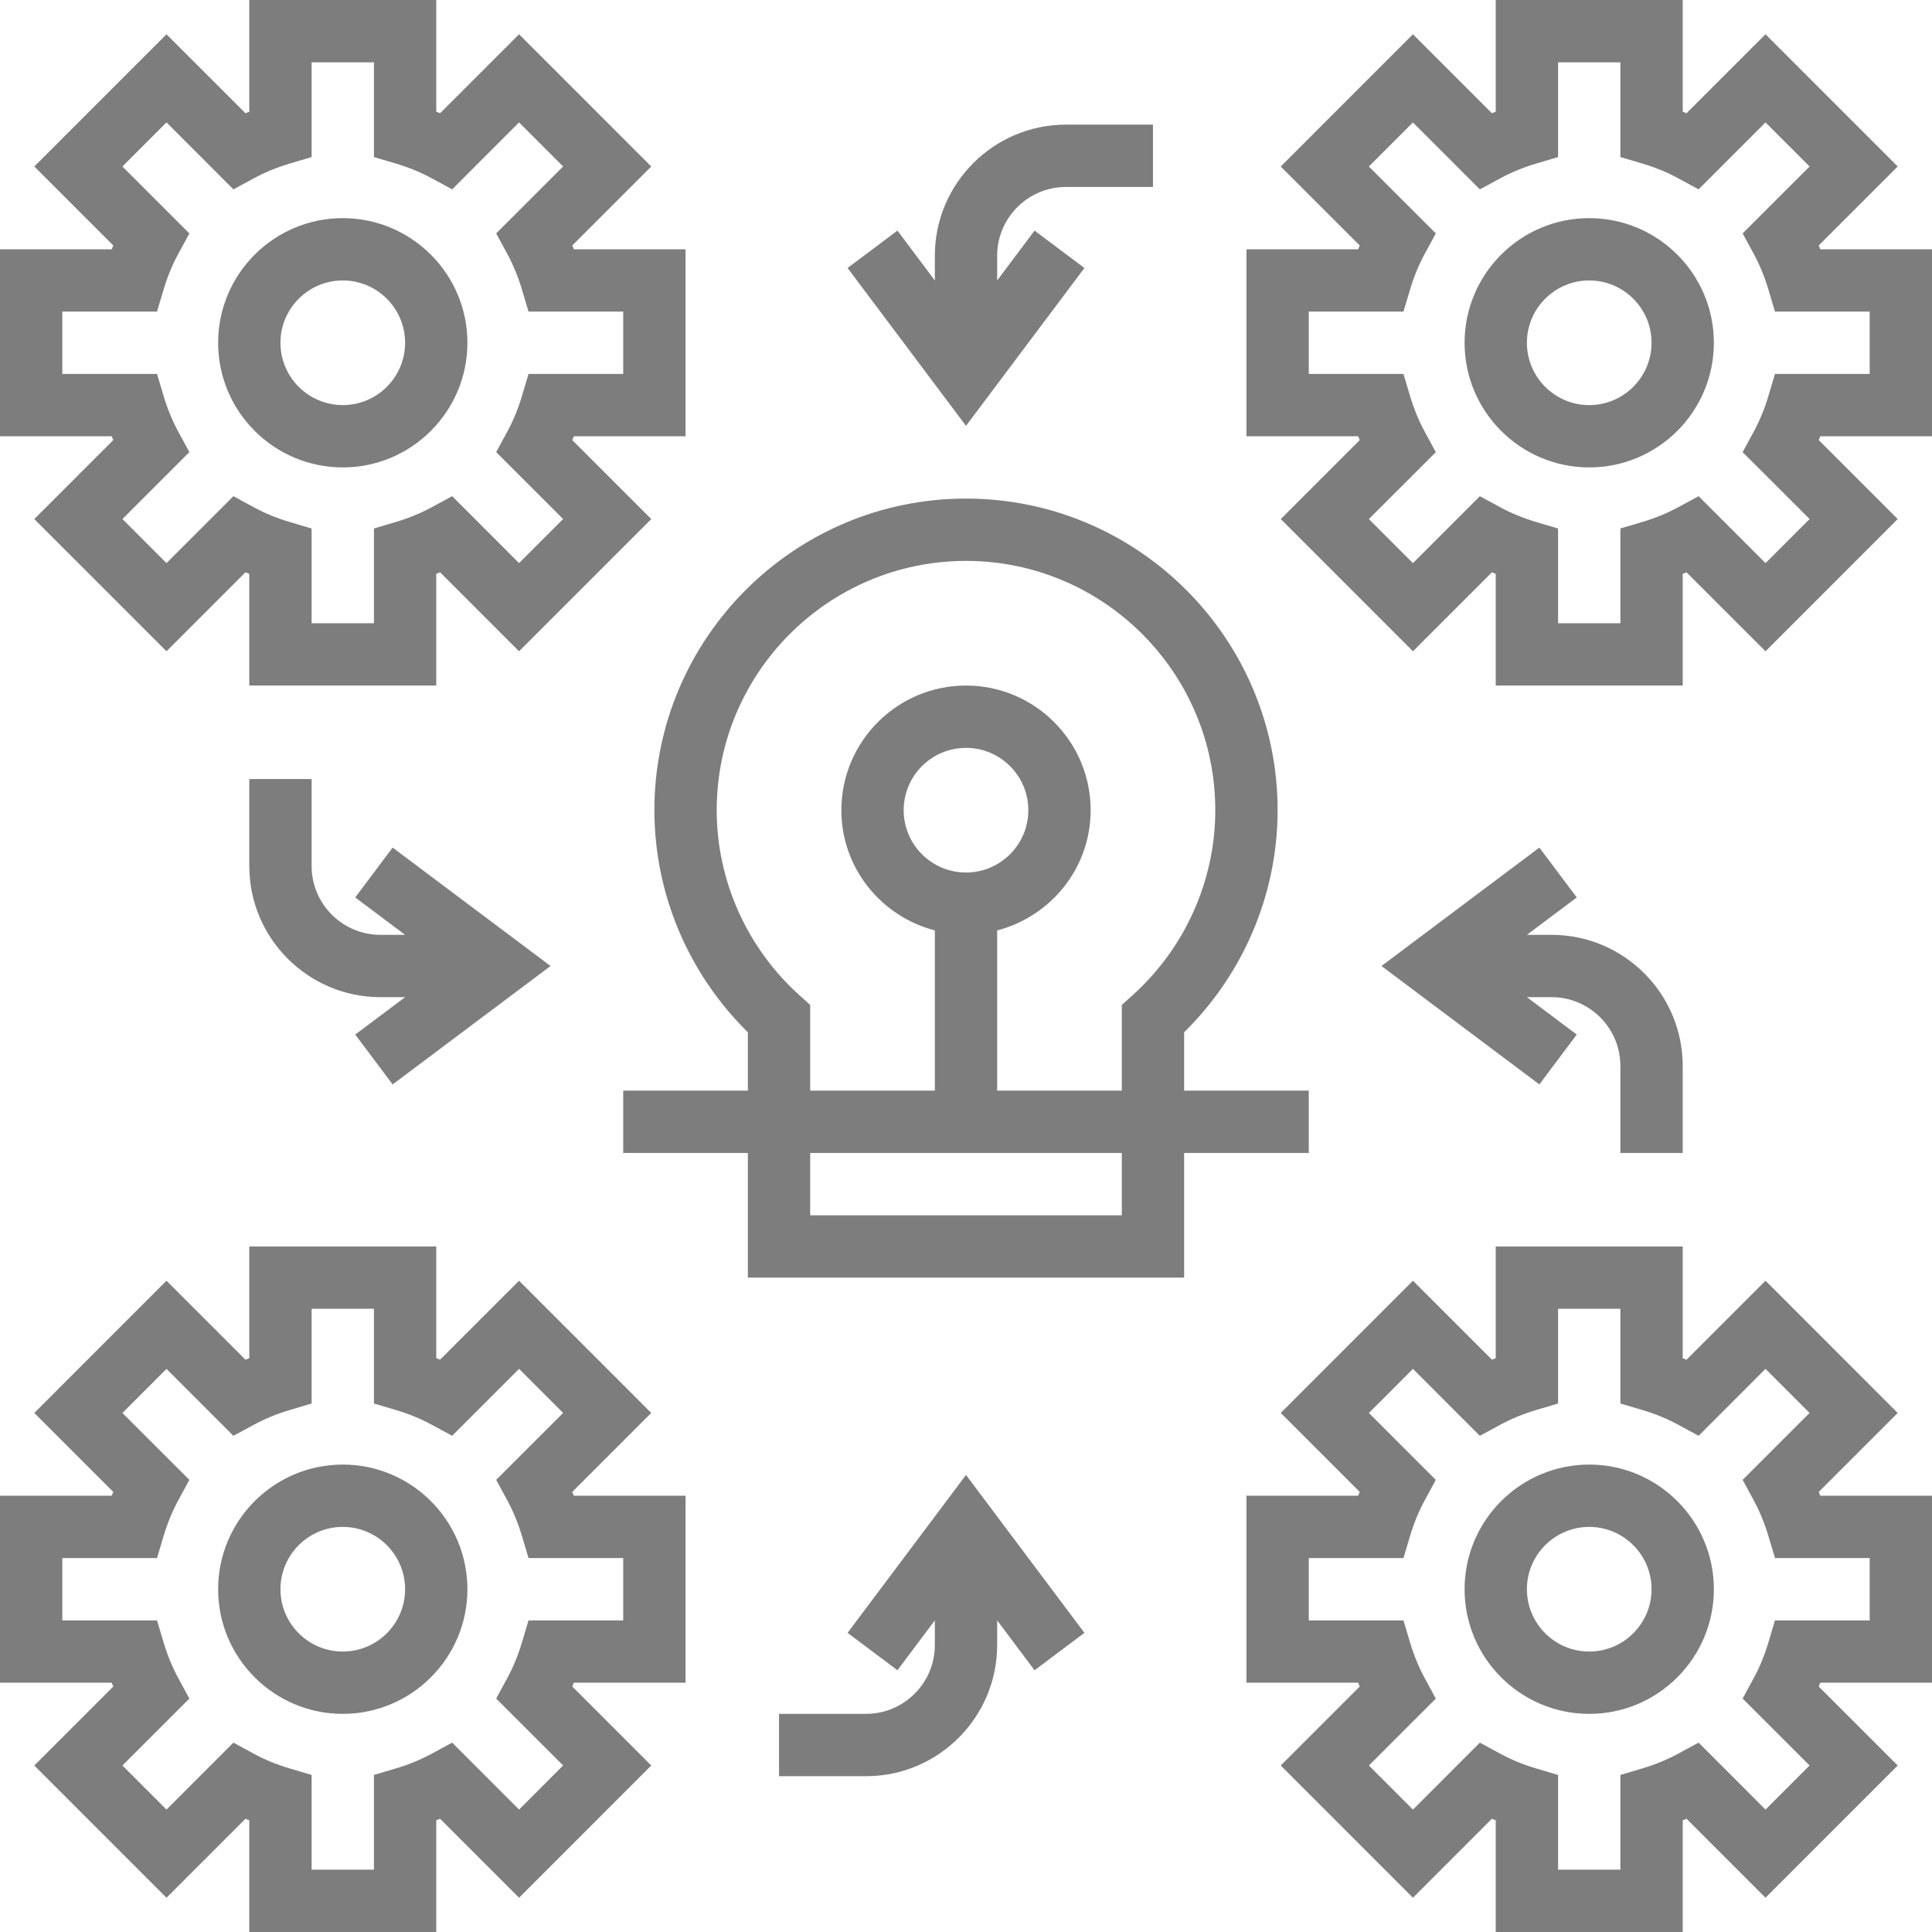 <!-- icon666.com - MILLIONS vector ICONS FREE --><svg version="1.1" id="Layer_1" xmlns="http://www.w3.org/2000/svg" xmlns:xlink="http://www.w3.org/1999/xlink" x="0px" y="0px" viewBox="0 0 496 496" style="enable-background:new 0 0 496 496;" xml:space="preserve"><g><g><g><path d="M336,280h-32v-14.984c15.296-15.032,24-35.608,24-57.016c0-44.112-35.888-80-80-80s-80,35.888-80,80 c0,21.408,8.704,41.992,24,57.016V280h-32v16h32v32h112v-32h32V280z M288,312h-80v-16h80V312z M290.656,255.608L288,257.992V280 h-32v-41.136c13.768-3.576,24-16,24-30.864c0-17.648-14.352-32-32-32s-32,14.352-32,32c0,14.864,10.232,27.288,24,30.864V280h-32 v-22.008l-2.656-2.384C191.784,243.44,184,226.088,184,208c0-35.288,28.712-64,64-64c35.288,0,64,28.712,64,64 C312,226.088,304.216,243.44,290.656,255.608z M248,224c-8.824,0-16-7.176-16-16c0-8.824,7.176-16,16-16c8.824,0,16,7.176,16,16 C264,216.824,256.824,224,248,224z" fill="#000000" style="fill: rgb(125, 125, 125);"></path><path d="M29.08,112.984L8.808,133.256L42.744,167.2l20.272-20.272c0.328,0.136,0.656,0.272,0.984,0.4V176h48v-28.672 c0.328-0.136,0.656-0.264,0.984-0.4l20.272,20.272l33.936-33.944l-20.272-20.272c0.136-0.328,0.272-0.656,0.408-0.984H176V64 h-28.672c-0.136-0.328-0.272-0.656-0.408-0.984l20.272-20.272L133.256,8.8l-20.272,20.272c-0.328-0.128-0.656-0.264-0.984-0.4V0 H64v28.672c-0.328,0.136-0.656,0.264-0.984,0.4L42.744,8.808L8.808,42.744L29.08,63.016c-0.136,0.328-0.272,0.656-0.408,0.984H0 v48h28.672C28.808,112.328,28.944,112.656,29.08,112.984z M16,80h24.312l1.704-5.712c0.976-3.256,2.232-6.32,3.752-9.112 l2.848-5.248L31.432,42.744l11.312-11.32L59.92,48.616l5.248-2.84c2.824-1.528,5.88-2.792,9.112-3.752L80,40.32V16h16v24.32 l5.72,1.696c3.224,0.96,6.288,2.216,9.112,3.752l5.248,2.84l17.176-17.184l11.312,11.32L127.384,59.92l2.848,5.248 c1.512,2.792,2.776,5.856,3.752,9.112l1.704,5.72H160v16h-24.312l-1.704,5.712c-0.976,3.256-2.232,6.32-3.752,9.112l-2.848,5.248 l17.184,17.176l-11.312,11.32l-17.176-17.184l-5.248,2.84c-2.824,1.528-5.88,2.792-9.112,3.752L96,135.68V160H80v-24.32 l-5.72-1.696c-3.224-0.96-6.288-2.216-9.112-3.752l-5.248-2.848l-17.176,17.184l-11.312-11.32l17.184-17.176l-2.848-5.248 c-1.512-2.792-2.776-5.856-3.752-9.112L40.312,96H16V80z" fill="#000000" style="fill: rgb(125, 125, 125);"></path><path d="M88,120c17.648,0,32-14.352,32-32s-14.352-32-32-32S56,70.352,56,88S70.352,120,88,120z M88,72c8.824,0,16,7.176,16,16 s-7.176,16-16,16s-16-7.176-16-16S79.176,72,88,72z" fill="#000000" style="fill: rgb(125, 125, 125);"></path><path d="M467.328,64c-0.136-0.328-0.272-0.656-0.408-0.984l20.272-20.272L453.256,8.8l-20.272,20.272 c-0.328-0.128-0.656-0.264-0.984-0.4V0h-48v28.672c-0.328,0.136-0.656,0.264-0.984,0.4L362.744,8.8l-33.936,33.944l20.272,20.272 c-0.136,0.328-0.272,0.656-0.408,0.984H320v48h28.672c0.136,0.328,0.272,0.656,0.408,0.984l-20.272,20.272l33.936,33.944 l20.272-20.272c0.328,0.136,0.656,0.272,0.984,0.4V176h48v-28.672c0.328-0.136,0.656-0.264,0.984-0.4l20.272,20.272 l33.936-33.944l-20.272-20.272c0.136-0.328,0.272-0.656,0.408-0.984H496V64H467.328z M480,96h-24.312l-1.704,5.712 c-0.976,3.256-2.232,6.32-3.752,9.112l-2.848,5.248l17.184,17.176l-11.312,11.32l-17.176-17.184l-5.248,2.84 c-2.824,1.528-5.88,2.792-9.112,3.752L416,135.68V160h-16v-24.32l-5.72-1.696c-3.224-0.96-6.288-2.216-9.112-3.752l-5.248-2.84 l-17.176,17.184l-11.312-11.32l17.184-17.176l-2.848-5.248c-1.512-2.792-2.776-5.856-3.752-9.112L360.312,96H336V80h24.312 l1.704-5.712c0.976-3.256,2.232-6.32,3.752-9.112l2.848-5.248l-17.184-17.176l11.312-11.32l17.176,17.184l5.248-2.84 c2.824-1.528,5.88-2.792,9.112-3.752L400,40.32V16h16v24.32l5.72,1.696c3.224,0.96,6.288,2.216,9.112,3.752l5.248,2.84 l17.176-17.184l11.312,11.32L447.384,59.92l2.848,5.248c1.512,2.792,2.776,5.856,3.752,9.112l1.704,5.72H480V96z" fill="#000000" style="fill: rgb(125, 125, 125);"></path><path d="M408,56c-17.648,0-32,14.352-32,32s14.352,32,32,32s32-14.352,32-32S425.648,56,408,56z M408,104 c-8.824,0-16-7.176-16-16s7.176-16,16-16c8.824,0,16,7.176,16,16S416.824,104,408,104z" fill="#000000" style="fill: rgb(125, 125, 125);"></path><path d="M466.92,383.016l20.272-20.272L453.256,328.8l-20.272,20.272c-0.328-0.136-0.656-0.272-0.984-0.4V320h-48v28.672 c-0.328,0.136-0.656,0.264-0.984,0.4L362.744,328.8l-33.936,33.944l20.272,20.272c-0.136,0.328-0.272,0.656-0.408,0.984H320v48 h28.672c0.136,0.328,0.272,0.656,0.408,0.984l-20.272,20.272l33.936,33.944l20.272-20.272c0.328,0.136,0.656,0.272,0.984,0.4V496 h48v-28.672c0.328-0.136,0.656-0.264,0.984-0.4l20.272,20.272l33.936-33.944l-20.272-20.272c0.136-0.328,0.272-0.656,0.408-0.984 H496v-48h-28.672C467.192,383.672,467.056,383.344,466.92,383.016z M480,416h-24.312l-1.704,5.712 c-0.976,3.256-2.232,6.32-3.752,9.112l-2.848,5.248l17.184,17.176l-11.312,11.32l-17.176-17.184l-5.248,2.84 c-2.824,1.528-5.88,2.792-9.112,3.752L416,455.68V480h-16v-24.32l-5.72-1.696c-3.224-0.96-6.288-2.216-9.112-3.752l-5.248-2.84 l-17.176,17.184l-11.312-11.32l17.184-17.176l-2.848-5.248c-1.512-2.792-2.776-5.856-3.752-9.112l-1.704-5.72H336v-16h24.312 l1.704-5.712c0.976-3.256,2.232-6.32,3.752-9.112l2.848-5.248l-17.184-17.176l11.312-11.32l17.176,17.184l5.248-2.84 c2.824-1.528,5.88-2.792,9.112-3.752l5.72-1.704V336h16v24.32l5.72,1.696c3.224,0.96,6.288,2.216,9.112,3.752l5.248,2.84 l17.176-17.184l11.312,11.32l-17.184,17.176l2.848,5.248c1.512,2.792,2.776,5.856,3.752,9.112l1.704,5.72H480V416z" fill="#000000" style="fill: rgb(125, 125, 125);"></path><path d="M408,376c-17.648,0-32,14.352-32,32s14.352,32,32,32s32-14.352,32-32S425.648,376,408,376z M408,424 c-8.824,0-16-7.176-16-16c0-8.824,7.176-16,16-16c8.824,0,16,7.176,16,16C424,416.824,416.824,424,408,424z" fill="#000000" style="fill: rgb(125, 125, 125);"></path><path d="M146.92,383.016l20.272-20.272L133.256,328.8l-20.272,20.272c-0.328-0.136-0.656-0.272-0.984-0.4V320H64v28.672 c-0.328,0.136-0.656,0.264-0.984,0.4L42.744,328.8L8.808,362.744l20.272,20.272c-0.136,0.328-0.272,0.656-0.408,0.984H0v48 h28.672c0.136,0.328,0.272,0.656,0.408,0.984L8.808,453.256L42.744,487.2l20.272-20.272c0.328,0.136,0.656,0.272,0.984,0.4V496 h48v-28.672c0.328-0.136,0.656-0.264,0.984-0.4l20.272,20.272l33.936-33.944l-20.272-20.272c0.136-0.328,0.272-0.656,0.408-0.984 H176v-48h-28.672C147.192,383.672,147.056,383.344,146.92,383.016z M160,416h-24.312l-1.704,5.712 c-0.976,3.256-2.232,6.32-3.752,9.112l-2.848,5.248l17.184,17.176l-11.312,11.32l-17.176-17.184l-5.248,2.84 c-2.824,1.528-5.88,2.792-9.112,3.752L96,455.68V480H80v-24.32l-5.72-1.696c-3.224-0.96-6.288-2.216-9.112-3.752l-5.248-2.848 l-17.176,17.184l-11.312-11.32l17.184-17.176l-2.848-5.248c-1.512-2.792-2.776-5.856-3.752-9.112L40.312,416H16v-16h24.312 l1.704-5.712c0.976-3.256,2.232-6.32,3.752-9.112l2.848-5.248l-17.184-17.176l11.312-11.32l17.176,17.184l5.248-2.84 c2.824-1.528,5.88-2.792,9.112-3.752L80,360.32V336h16v24.32l5.72,1.696c3.224,0.96,6.288,2.216,9.112,3.752l5.248,2.84 l17.176-17.184l11.312,11.32l-17.184,17.176l2.848,5.248c1.512,2.792,2.776,5.856,3.752,9.112l1.704,5.72H160V416z" fill="#000000" style="fill: rgb(125, 125, 125);"></path><path d="M88,376c-17.648,0-32,14.352-32,32s14.352,32,32,32s32-14.352,32-32S105.648,376,88,376z M88,424 c-8.824,0-16-7.176-16-16c0-8.824,7.176-16,16-16s16,7.176,16,16C104,416.824,96.824,424,88,424z" fill="#000000" style="fill: rgb(125, 125, 125);"></path><path d="M278.4,68.8l-12.8-9.6L256,72v-6.336C256,55.928,263.92,48,273.664,48H296V32h-22.336C255.104,32,240,47.104,240,65.664 V72l-9.6-12.8l-12.8,9.6l30.4,40.528L278.4,68.8z" fill="#000000" style="fill: rgb(125, 125, 125);"></path><path d="M217.6,419.2l12.8,9.6L240,416v6.336c0,9.736-7.92,17.664-17.664,17.664H200v16h22.336 c18.56,0,33.664-15.104,33.664-33.664V416l9.6,12.8l12.8-9.6L248,378.664L217.6,419.2z" fill="#000000" style="fill: rgb(125, 125, 125);"></path><path d="M395.2,217.6L354.664,248l40.536,30.4l9.592-12.8L392,256h6.336c9.744,0,17.664,7.928,17.664,17.664V296h16v-22.336 c0-18.56-15.104-33.664-33.664-33.664H392l12.8-9.6L395.2,217.6z" fill="#000000" style="fill: rgb(125, 125, 125);"></path><path d="M100.8,278.4l40.536-30.4L100.8,217.6l-9.6,12.8L104,240h-6.336C87.92,240,80,232.072,80,222.336V200H64v22.336 C64,240.896,79.104,256,97.664,256H104l-12.8,9.6L100.8,278.4z" fill="#000000" style="fill: rgb(125, 125, 125);"></path></g></g></g></svg>